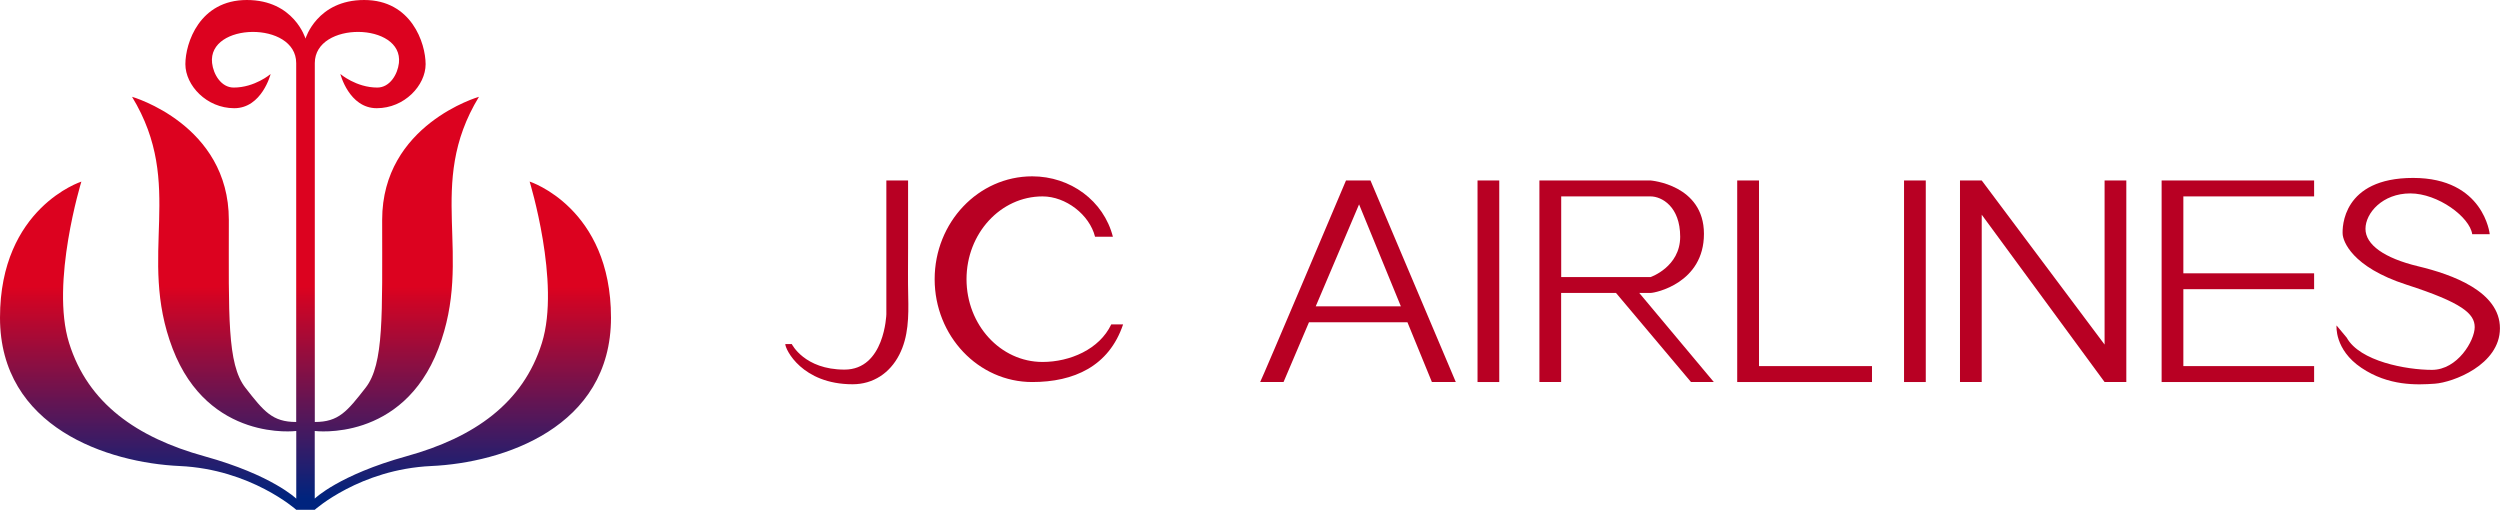 <?xml version="1.0" encoding="utf-8"?>
<!-- Generator: Adobe Illustrator 25.4.1, SVG Export Plug-In . SVG Version: 6.00 Build 0)  -->
<svg version="1.1" id="Layer_1" xmlns="http://www.w3.org/2000/svg" xmlns:xlink="http://www.w3.org/1999/xlink" x="0px" y="0px"
	 viewBox="0 0 392.31 80" style="enable-background:new 0 0 392.31 80;" xml:space="preserve">
<style type="text/css">
	.pa9b5d1d{fill:url(#SVGID_1_);}
	.m4181f82{fill:#B80023;}
</style>
<g>
	<linearGradient id="SVGID_1_" gradientUnits="userSpaceOnUse" x1="47.936" y1="87.04" x2="47.936" y2="44.936">
		<stop  offset="0.211" style="stop-color:#00247E"/>
		<stop  offset="1" style="stop-color:#DC021F"/>
	</linearGradient>
	<path class="pa9b5d1d" d="M83.11,28.49c0,0,4.88,15.86,1.93,25.32c-2.95,9.46-10.62,14.84-21.24,17.78
		c-10.62,2.94-14.41,6.65-14.41,6.65V67.63c0,0,13.77,1.79,19.4-12.92c5.63-14.71-2.11-25.58,6.37-39.52c0,0-15.19,4.35-15.19,19.31
		s0.3,22.64-2.6,26.35c-2.9,3.71-4.22,5.37-7.97,5.37V9.9c0-6.64,13.92-6.4,13.2-0.01c-0.2,1.78-1.43,3.85-3.39,3.85
		c-3.33,0-5.8-2.13-5.8-2.13s1.36,5.37,5.71,5.37s7.67-3.58,7.67-6.91C66.78,6.75,64.56,0,57.15,0s-9.21,6.06-9.21,6.06
		S46.15,0,38.73,0s-9.64,6.75-9.64,10.07c0,3.33,3.33,6.91,7.67,6.91s5.71-5.37,5.71-5.37s-2.47,2.13-5.8,2.13
		c-1.96,0-3.19-2.07-3.39-3.85c-0.72-6.39,13.2-6.63,13.2,0.01v56.32c-3.75,0-5.07-1.66-7.97-5.37c-2.9-3.71-2.6-11.38-2.6-26.35
		S20.72,15.19,20.72,15.19c8.47,13.94,0.74,24.81,6.37,39.52s19.4,12.92,19.4,12.92v10.62c0,0-3.79-3.71-14.41-6.65
		c-10.62-2.94-18.29-8.31-21.24-17.78c-2.95-9.46,1.93-25.32,1.93-25.32S0,32.58,0,49.85s16.98,22.77,28.19,23.28
		c11.2,0.51,18.3,6.87,18.3,6.87h2.9c0,0,7.1-6.36,18.3-6.87c11.2-0.51,28.19-6.01,28.19-23.28S83.11,28.49,83.11,28.49z"/>
	<g>
		<rect x="231.86" y="28.32" class="m4181f82" width="3.41" height="31.63"/>
		<polygon class="m4181f82" points="276.03,28.32 272.61,28.32 272.61,59.95 273.64,59.95 276.03,59.95 293.76,59.95 293.76,57.45 
			276.03,57.45 		"/>
		<rect x="298.79" y="28.32" class="m4181f82" width="3.41" height="31.63"/>
		<polygon class="m4181f82" points="330.26,54.07 310.98,28.32 307.57,28.32 307.57,59.95 310.98,59.95 310.98,33.69 330.26,59.95 
			333.67,59.95 333.67,28.32 330.26,28.32 		"/>
		<polygon class="m4181f82" points="339.21,28.32 339.21,30.82 339.21,42.89 339.21,45.38 339.21,57.45 339.21,59.95 342.62,59.95 
			363.14,59.95 363.14,57.45 342.62,57.45 342.62,45.38 363.14,45.38 363.14,42.89 342.62,42.89 342.62,30.82 363.14,30.82 
			363.14,28.32 342.62,28.32 		"/>
		<path class="m4181f82" d="M259.01,45.97c0.72,0,8.38-1.53,8.38-9.27c0-7.74-8.38-8.38-8.38-8.38h-14.02h-1.71h-1.71v31.63h3.41V45.97
			h8.61l11.77,13.98h3.58l-11.7-13.98H259.01z M244.99,43.47V30.82h14.02c1.75,0,4.65,1.59,4.65,6.33s-4.65,6.33-4.65,6.33H244.99z"
			/>
		<path class="m4181f82" d="M211.22,28.32c0,0-13.13,31.04-13.47,31.63h3.67l3.99-9.38h15.45l3.84,9.38h3.75l-13.39-31.63H211.22z
			 M206.47,48.07l6.8-16l6.56,16H206.47z"/>
		<path class="m4181f82" d="M379.48,41.79c-5.34-1.28-8.28-3.39-8.28-5.88s2.69-5.56,7.03-5.56c4.35,0,9.34,3.71,9.72,6.4h2.75
			c0,0-0.9-8.83-12.02-8.83c-11.13,0-11.13,7.8-11.06,8.83c0.06,1.02,1.34,5.12,10.04,7.93c8.7,2.81,10.68,4.54,10.68,6.65
			c0,2.11-2.69,6.71-6.71,6.71s-11.32-1.34-13.37-5.05l-1.6-1.92c0,0-0.38,3.77,3.9,6.65c4.28,2.88,8.7,2.69,11.51,2.49
			c2.81-0.19,10.23-2.94,10.23-8.7S384.82,43.07,379.48,41.79z"/>
		<path class="m4181f82" d="M142.5,39.05c0-3.56,0-7.13,0-10.73h-3.41v21.01c0,0-0.26,8.67-6.57,8.67c-6.31,0-8.27-4.01-8.27-4.01h-1.02
			c0,0.85,2.64,6.31,10.57,6.31c3.23,0,5.84-1.77,7.3-4.6c1.48-2.85,1.49-6.07,1.42-9.2C142.46,44.02,142.5,41.53,142.5,39.05z"/>
		<path class="m4181f82" d="M163.6,56.8c-6.59,0-11.93-5.82-11.93-12.99s5.34-12.99,11.93-12.99c3.66,0,7.37,2.87,8.24,6.33h2.8
			c-1.45-5.67-6.69-9.48-12.66-9.48c-8.45,0-15.31,7.23-15.31,16.14s6.85,16.14,15.31,16.14c6.5,0,12.04-2.44,14.26-9.04h-1.86
			C172.53,54.82,167.89,56.8,163.6,56.8z"/>
	</g>
</g>
</svg>
